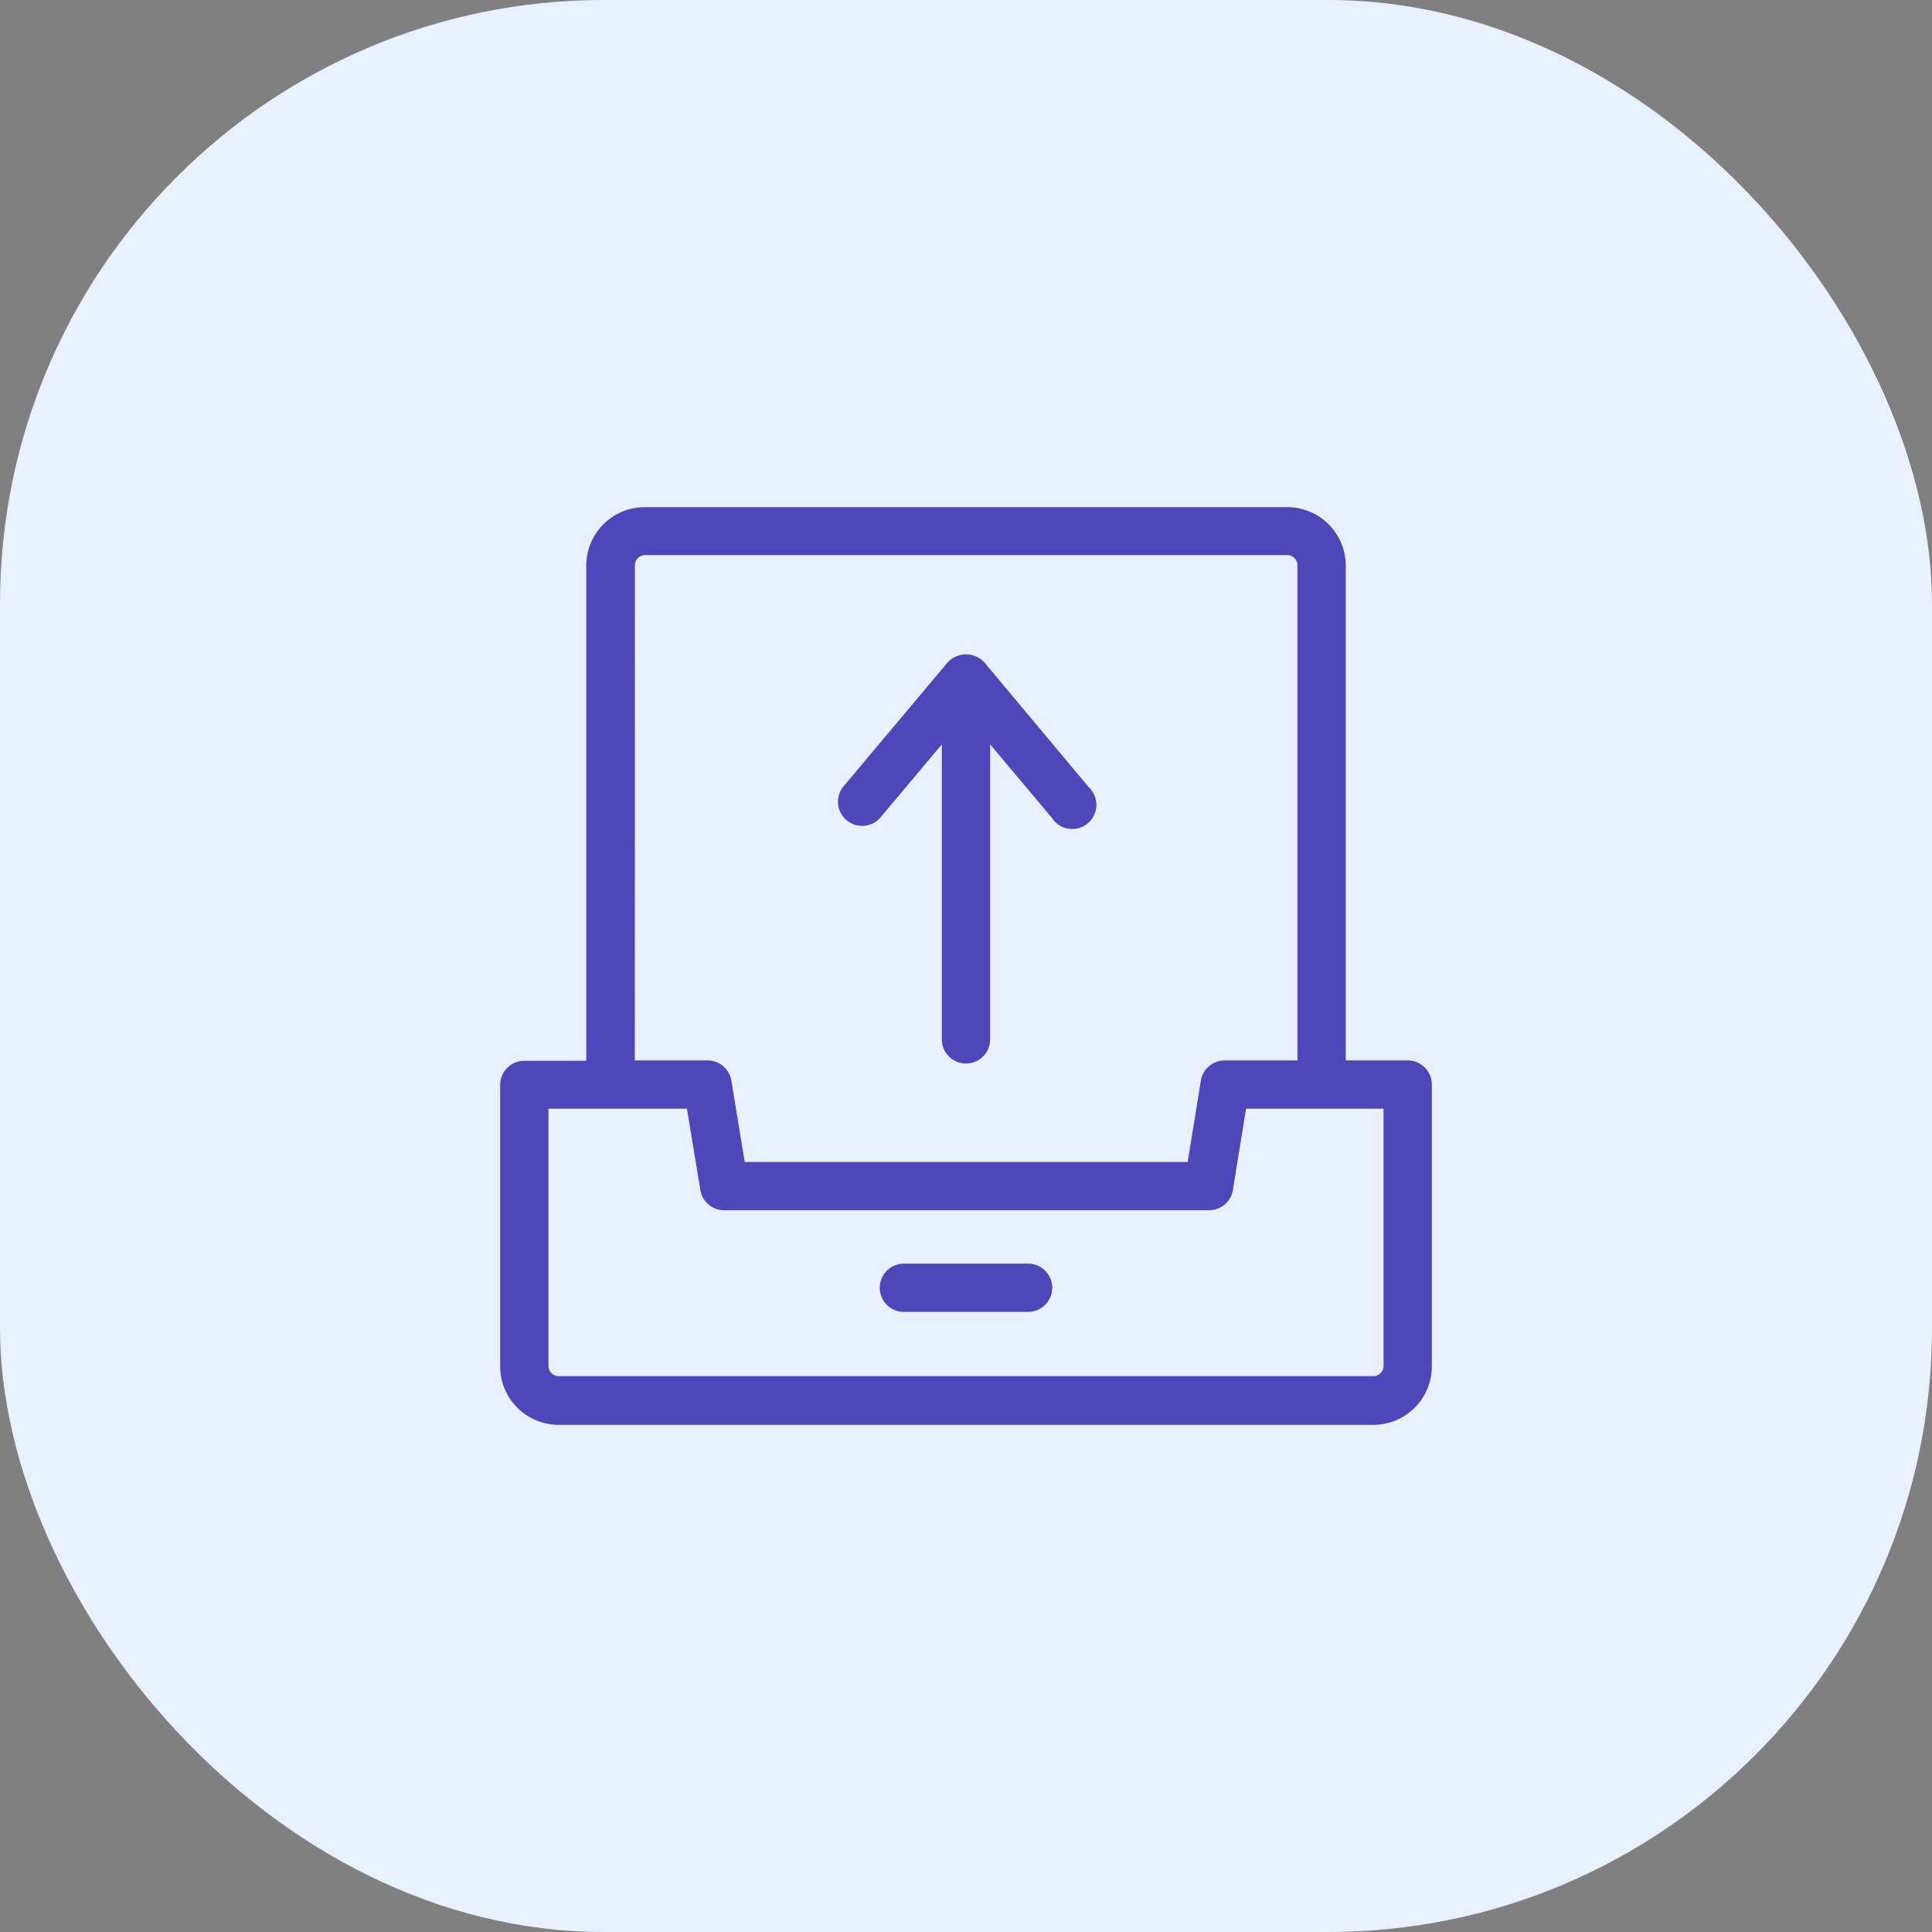 <svg xmlns="http://www.w3.org/2000/svg" width="64" height="64" viewBox="0 0 64 64">
  <rect x="0" y="0" width="64" height="64" fill="#808080" stroke="none"/>
  <g id="Group_199" data-name="Group 199" transform="translate(-962 -1232)">
    <rect id="Rectangle_105" data-name="Rectangle 105" width="64" height="64" rx="20" transform="translate(962 1232)" fill="#e8f2ff"/>
    <g id="Frame" transform="translate(974 1244)">
      <g id="Group">
        <path id="Vector" d="M30.063,18.328H28.011V1.928A1.939,1.939,0,0,0,26.075,0H4.787A1.939,1.939,0,0,0,2.852,1.941v16.4H.8a.8.8,0,0,0-.8.8v9.319A1.94,1.94,0,0,0,1.936,30.4H28.927a1.939,1.939,0,0,0,1.936-1.941V19.128a.8.8,0,0,0-.8-.8Zm-25.6-16.4A.342.342,0,0,1,4.8,1.587H26.075a.341.341,0,0,1,.336.341v16.4h-2.4a.8.8,0,0,0-.8.672l-.436,2.692H8.1L7.66,19a.8.8,0,0,0-.8-.672H4.46Zm24.8,26.52a.338.338,0,0,1-.336.339H1.936a.338.338,0,0,1-.336-.339v-8.52H6.187l.444,2.692a.8.8,0,0,0,.8.672H23.472a.8.8,0,0,0,.8-.672l.436-2.692h4.555Z" transform="translate(4.569 4.8)" fill="#4f46ba"/>
        <path id="Vector-2" data-name="Vector" d="M4.912,0H.8a.8.8,0,1,0,0,1.6H4.912a.8.8,0,1,0,0-1.6Z" transform="translate(17.144 29.859)" fill="#4f46ba"/>
        <path id="Vector-3" data-name="Vector" d="M1.389,5.414,3.433,2.981v9.772a.8.8,0,1,0,1.6,0V2.981L7.077,5.412v0A.8.8,0,1,0,8.3,4.4L4.846.27a.829.829,0,0,0-1.225,0L.164,4.386A.8.8,0,0,0,1.389,5.414Z" transform="translate(15.767 9.678)" fill="#4f46ba"/>
      </g>
    </g>
  </g>
</svg>

